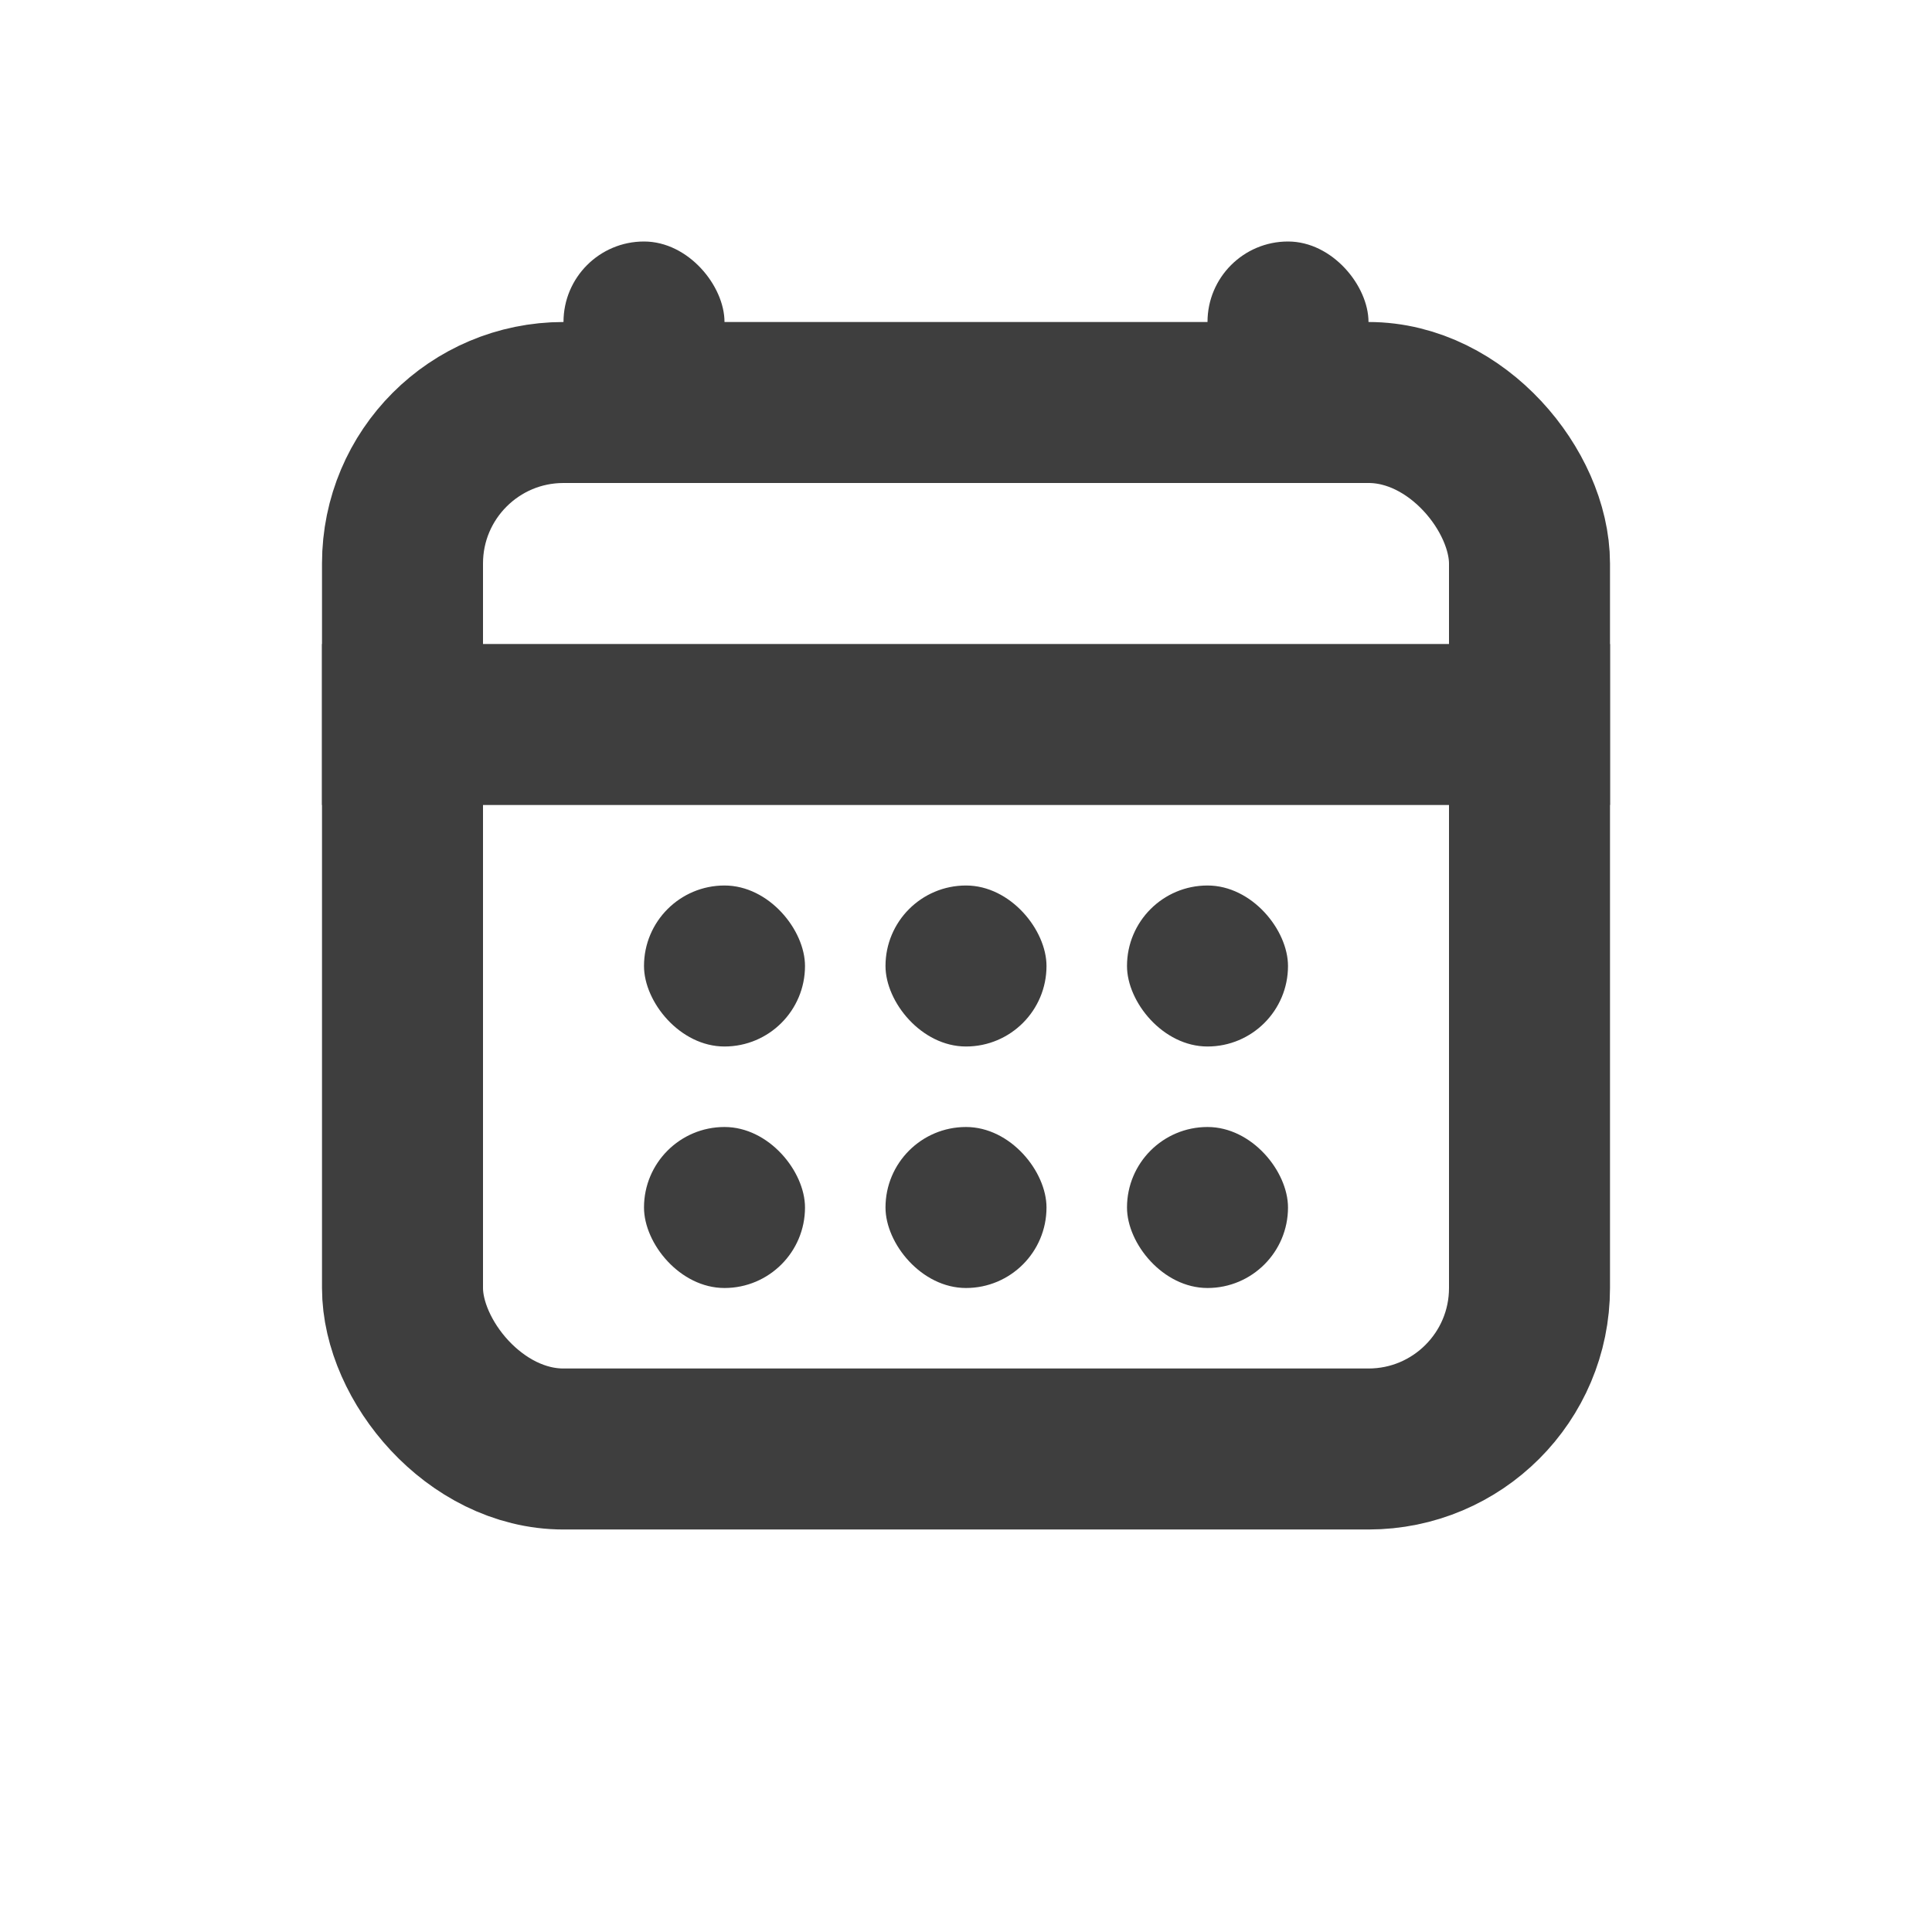 <svg width="24" height="24" viewBox="0 0 24 24" xmlns="http://www.w3.org/2000/svg">
    <g transform="translate(4 3)" fill="none" fill-rule="evenodd">
        <rect fill="#3E3E3E" x="3" width="2" height="3" rx="1"/>
        <rect fill="#3E3E3E" x="11" width="2" height="3" rx="1"/>
        <rect stroke="#3E3E3E" stroke-width="2" x="1" y="2" width="14" height="13" rx="2"/>
        <rect fill="#3E3E3E" x="4" y="8" width="2" height="2" rx="1"/>
        <rect fill="#3E3E3E" x="4" y="11" width="2" height="2" rx="1"/>
        <rect fill="#3E3E3E" x="7" y="8" width="2" height="2" rx="1"/>
        <rect fill="#3E3E3E" x="7" y="11" width="2" height="2" rx="1"/>
        <rect fill="#3E3E3E" x="10" y="8" width="2" height="2" rx="1"/>
        <rect fill="#3E3E3E" x="10" y="11" width="2" height="2" rx="1"/>
        <path fill="#3E3E3E" d="M0 5h16v2H0z"/>
    </g>
</svg>
